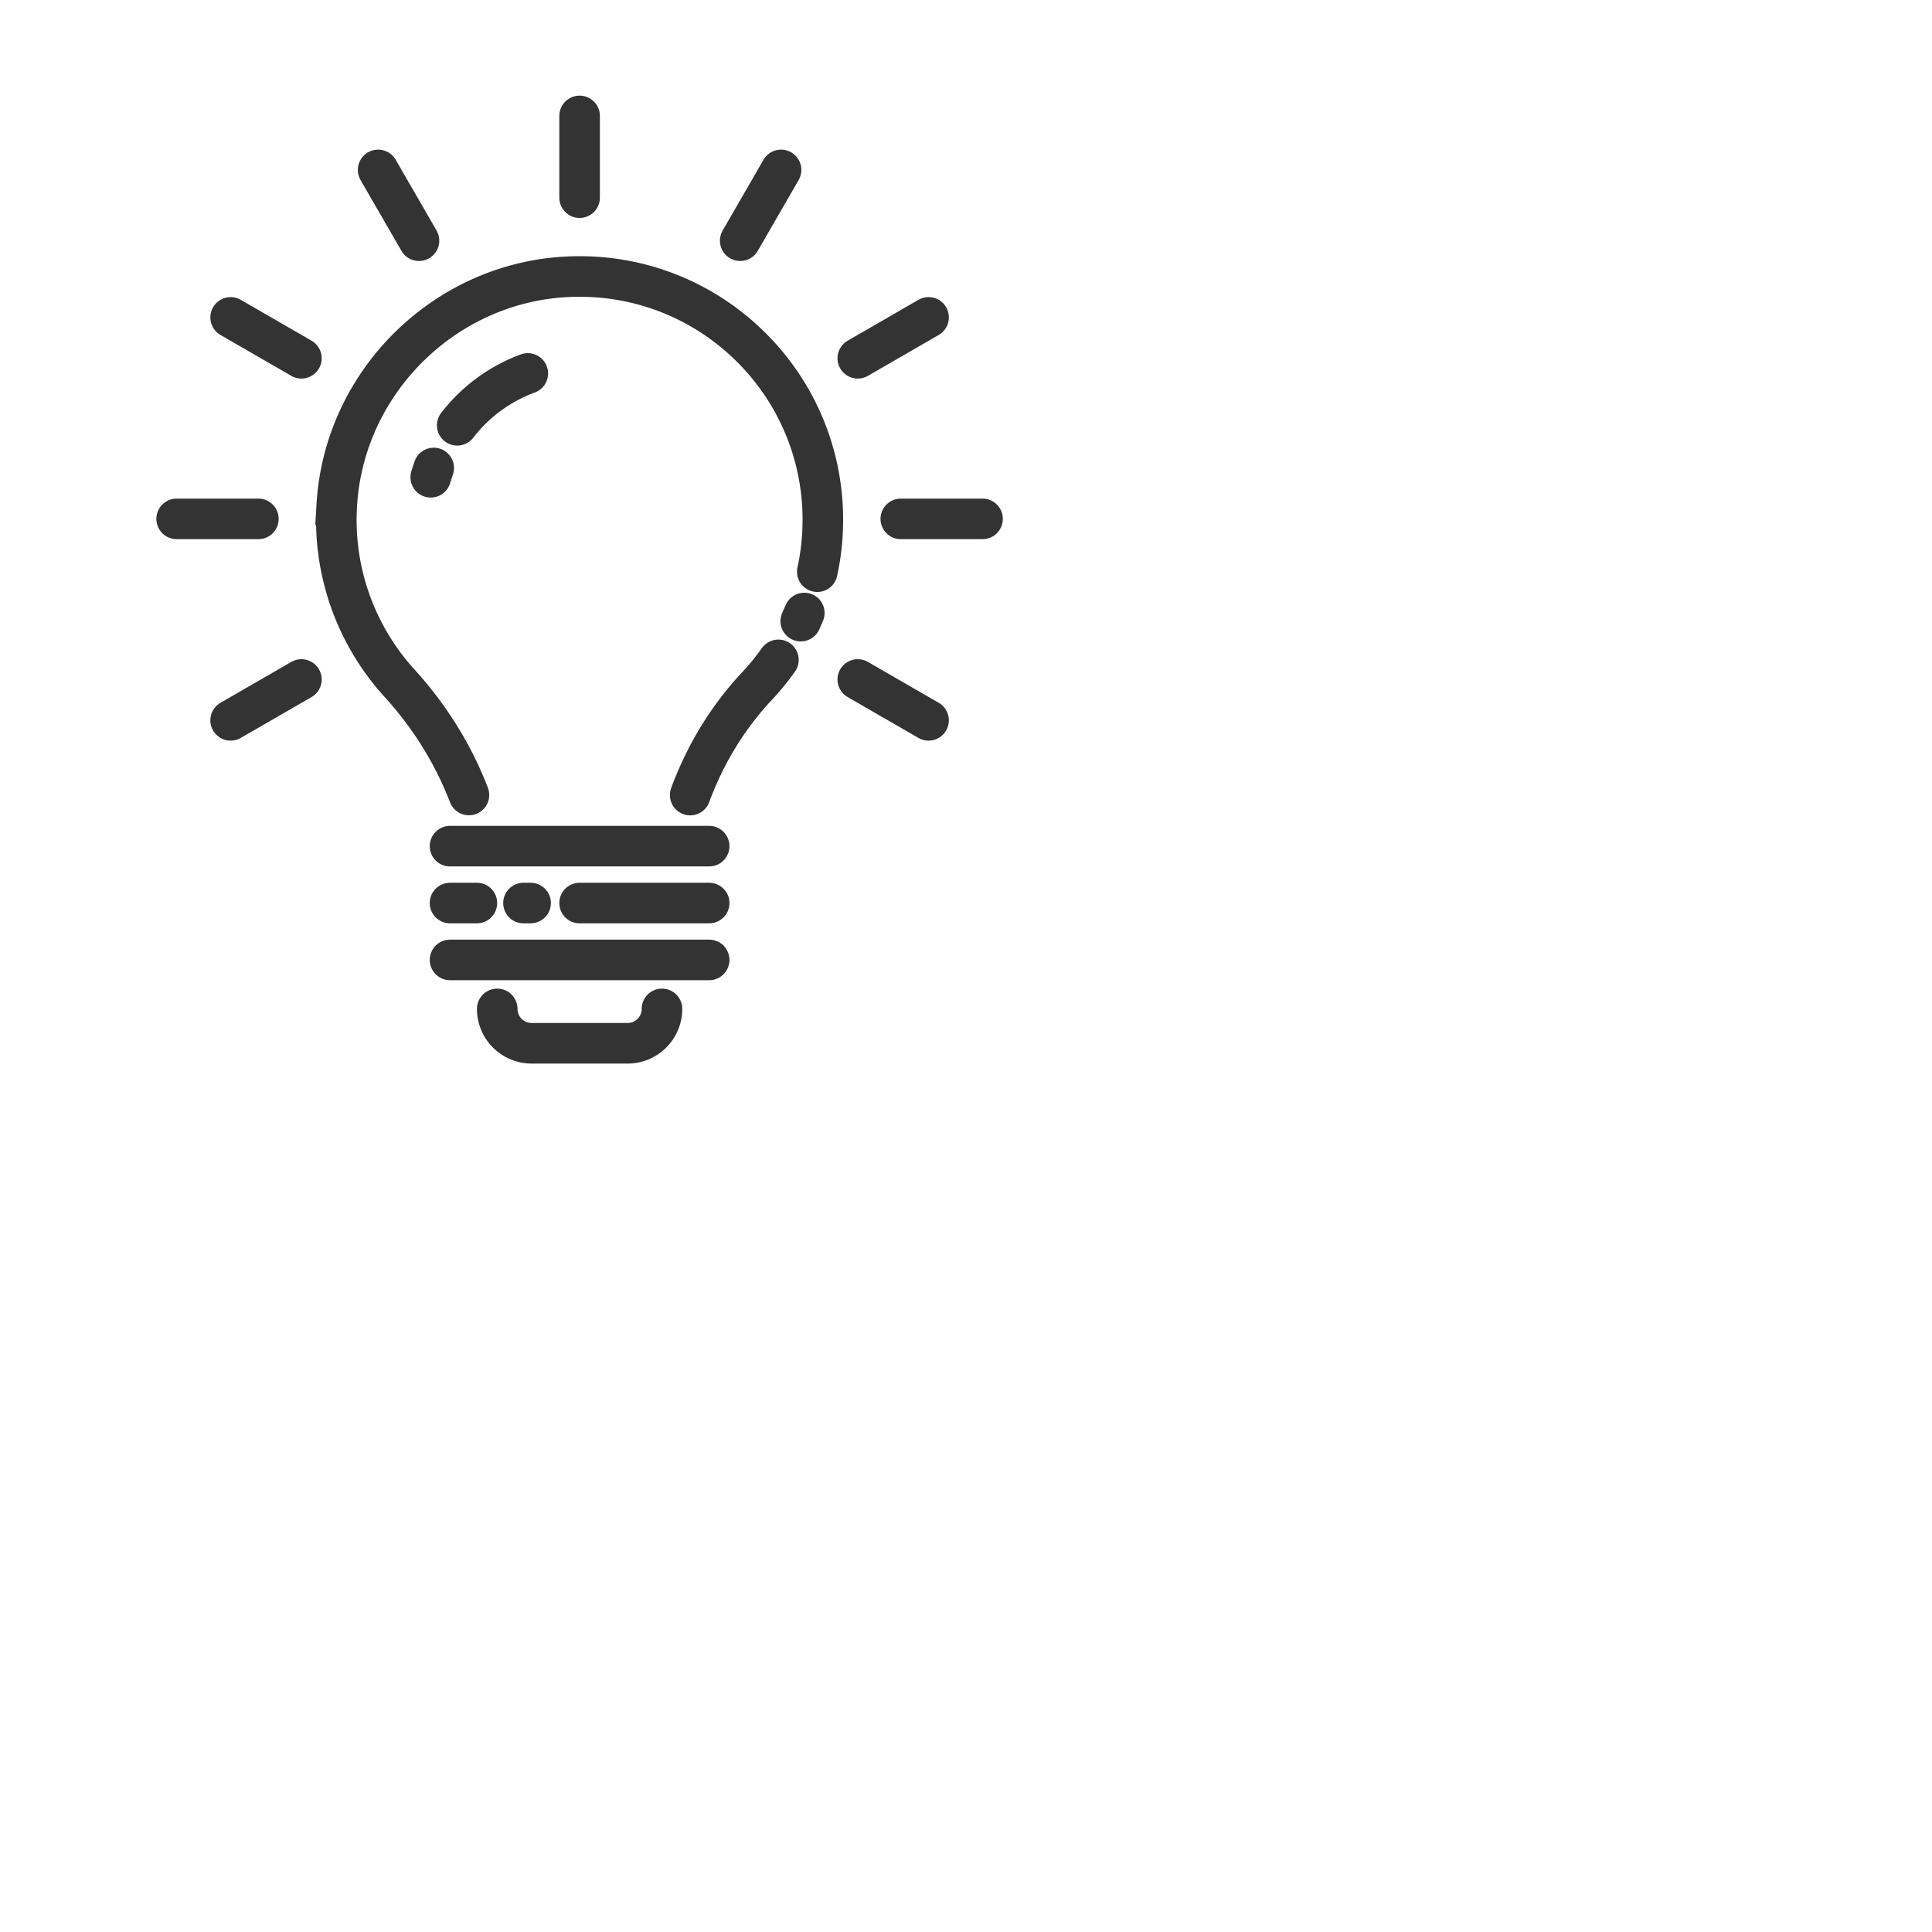 <svg class="ldi-nukc1k" width="200" height="200" xmlns="http://www.w3.org/2000/svg" xmlns:xlink="http://www.w3.org/1999/xlink" viewBox="0 0 100 100" preserveAspectRatio="xMidYMid" style="background:0 0"><svg version="1.1" id="圖層_1" xmlns="http://www.w3.org/2000/svg" x="0" y="0" viewBox="0 0 100 100" style="transform-origin:50px 50px 0" xml:space="preserve"><g transform="scale(.6)"><style>.st19{fill:none;stroke-linecap:round;stroke:#333;stroke-width:3.5;stroke-miterlimit:10}</style><g class="ld ld-fade" style="transform-origin:50px 50px 0;animation-duration:1s;animation-delay:-.967s;animation-direction:normal"><path class="st19" d="M70.504 49.318c.315-1.444.48-2.944.48-4.483 0-12.033-10.129-21.701-22.326-20.942-10.465.651-18.974 9.18-19.603 19.646a20.91 20.91 0 0 0 5.415 15.402c2.591 2.849 4.631 6.116 5.983 9.639" stroke="#000"/></g><g class="ld ld-fade" style="transform-origin:50px 50px 0;animation-duration:1s;animation-delay:-.933s;animation-direction:normal"><path class="st19" d="M69.078 53.583c.106-.231.209-.465.307-.701" stroke="#000"/></g><g class="ld ld-fade" style="transform-origin:50px 50px 0;animation-duration:1s;animation-delay:-.9s;animation-direction:normal"><path class="st19" d="M59.541 68.587c1.278-3.465 3.206-6.675 5.768-9.407a20.97 20.97 0 0 0 1.84-2.255" stroke="#000"/></g><g class="ld ld-fade" style="transform-origin:50px 50px 0;animation-duration:1s;animation-delay:-.867s;animation-direction:normal"><path class="st19" stroke="#000" d="M38.822 72.994h22.356"/></g><g class="ld ld-fade" style="transform-origin:50px 50px 0;animation-duration:1s;animation-delay:-.833s;animation-direction:normal"><path class="st19" stroke="#000" d="M50 77.902h11.178"/></g><g class="ld ld-fade" style="transform-origin:50px 50px 0;animation-duration:1s;animation-delay:-.8s;animation-direction:normal"><path class="st19" stroke="#000" d="M45.16 77.902h.614"/></g><g class="ld ld-fade" style="transform-origin:50px 50px 0;animation-duration:1s;animation-delay:-.767s;animation-direction:normal"><path class="st19" stroke="#000" d="M38.822 77.902h2.317"/></g><g class="ld ld-fade" style="transform-origin:50px 50px 0;animation-duration:1s;animation-delay:-.733s;animation-direction:normal"><path class="st19" stroke="#000" d="M38.822 82.809h22.356"/></g><g class="ld ld-fade" style="transform-origin:50px 50px 0;animation-duration:1s;animation-delay:-.7s;animation-direction:normal"><path class="st19" d="M57.106 87.035h0A2.965 2.965 0 0 1 54.141 90h-8.282a2.965 2.965 0 0 1-2.965-2.965h0" stroke="#000"/></g><g class="ld ld-fade" style="transform-origin:50px 50px 0;animation-duration:1s;animation-delay:-.667s;animation-direction:normal"><path class="st19" d="M37.417 40.372c-.095.264-.181.531-.259.801" stroke="#000"/></g><g class="ld ld-fade" style="transform-origin:50px 50px 0;animation-duration:1s;animation-delay:-.633s;animation-direction:normal"><path class="st19" d="M45.531 32.217a13.647 13.647 0 0 0-6.088 4.471" stroke="#000"/></g><g class="ld ld-fade" style="transform-origin:50px 50px 0;animation-duration:1s;animation-delay:-.6s;animation-direction:normal"><path class="st19" stroke="#000" d="M50 10v7.052"/></g><g class="ld ld-fade" style="transform-origin:50px 50px 0;animation-duration:1s;animation-delay:-.567s;animation-direction:normal"><path class="st19" stroke="#000" d="M32.619 14.657l3.526 6.107"/></g><g class="ld ld-fade" style="transform-origin:50px 50px 0;animation-duration:1s;animation-delay:-.533s;animation-direction:normal"><path class="st19" stroke="#000" d="M19.895 27.381l6.107 3.526"/></g><g class="ld ld-fade" style="transform-origin:50px 50px 0;animation-duration:1s;animation-delay:-.5s;animation-direction:normal"><path class="st19" stroke="#000" d="M15.238 44.762h7.052"/></g><g class="ld ld-fade" style="transform-origin:50px 50px 0;animation-duration:1s;animation-delay:-.467s;animation-direction:normal"><path class="st19" stroke="#000" d="M19.895 62.142l6.107-3.525"/></g><g class="ld ld-fade" style="transform-origin:50px 50px 0;animation-duration:1s;animation-delay:-.433s;animation-direction:normal"><path class="st19" stroke="#000" d="M80.104 62.142l-6.107-3.525"/></g><g class="ld ld-fade" style="transform-origin:50px 50px 0;animation-duration:1s;animation-delay:-.4s;animation-direction:normal"><path class="st19" stroke="#000" d="M84.761 44.762h-7.052"/></g><g class="ld ld-fade" style="transform-origin:50px 50px 0;animation-duration:1s;animation-delay:-.367s;animation-direction:normal"><path class="st19" stroke="#000" d="M80.104 27.381l-6.107 3.526"/></g><g class="ld ld-fade" style="transform-origin:50px 50px 0;animation-duration:1s;animation-delay:-.333s;animation-direction:normal"><path class="st19" stroke="#000" d="M67.38 14.657l-3.525 6.107"/></g></g><style>@keyframes ld-fade{0%{opacity:1}}@-webkit-keyframes ld-fade{0%{opacity:1}}.ld.ld-fade{-webkit-animation:ld-fade 1s infinite linear;animation:ld-fade 1s infinite linear}</style></svg></svg>